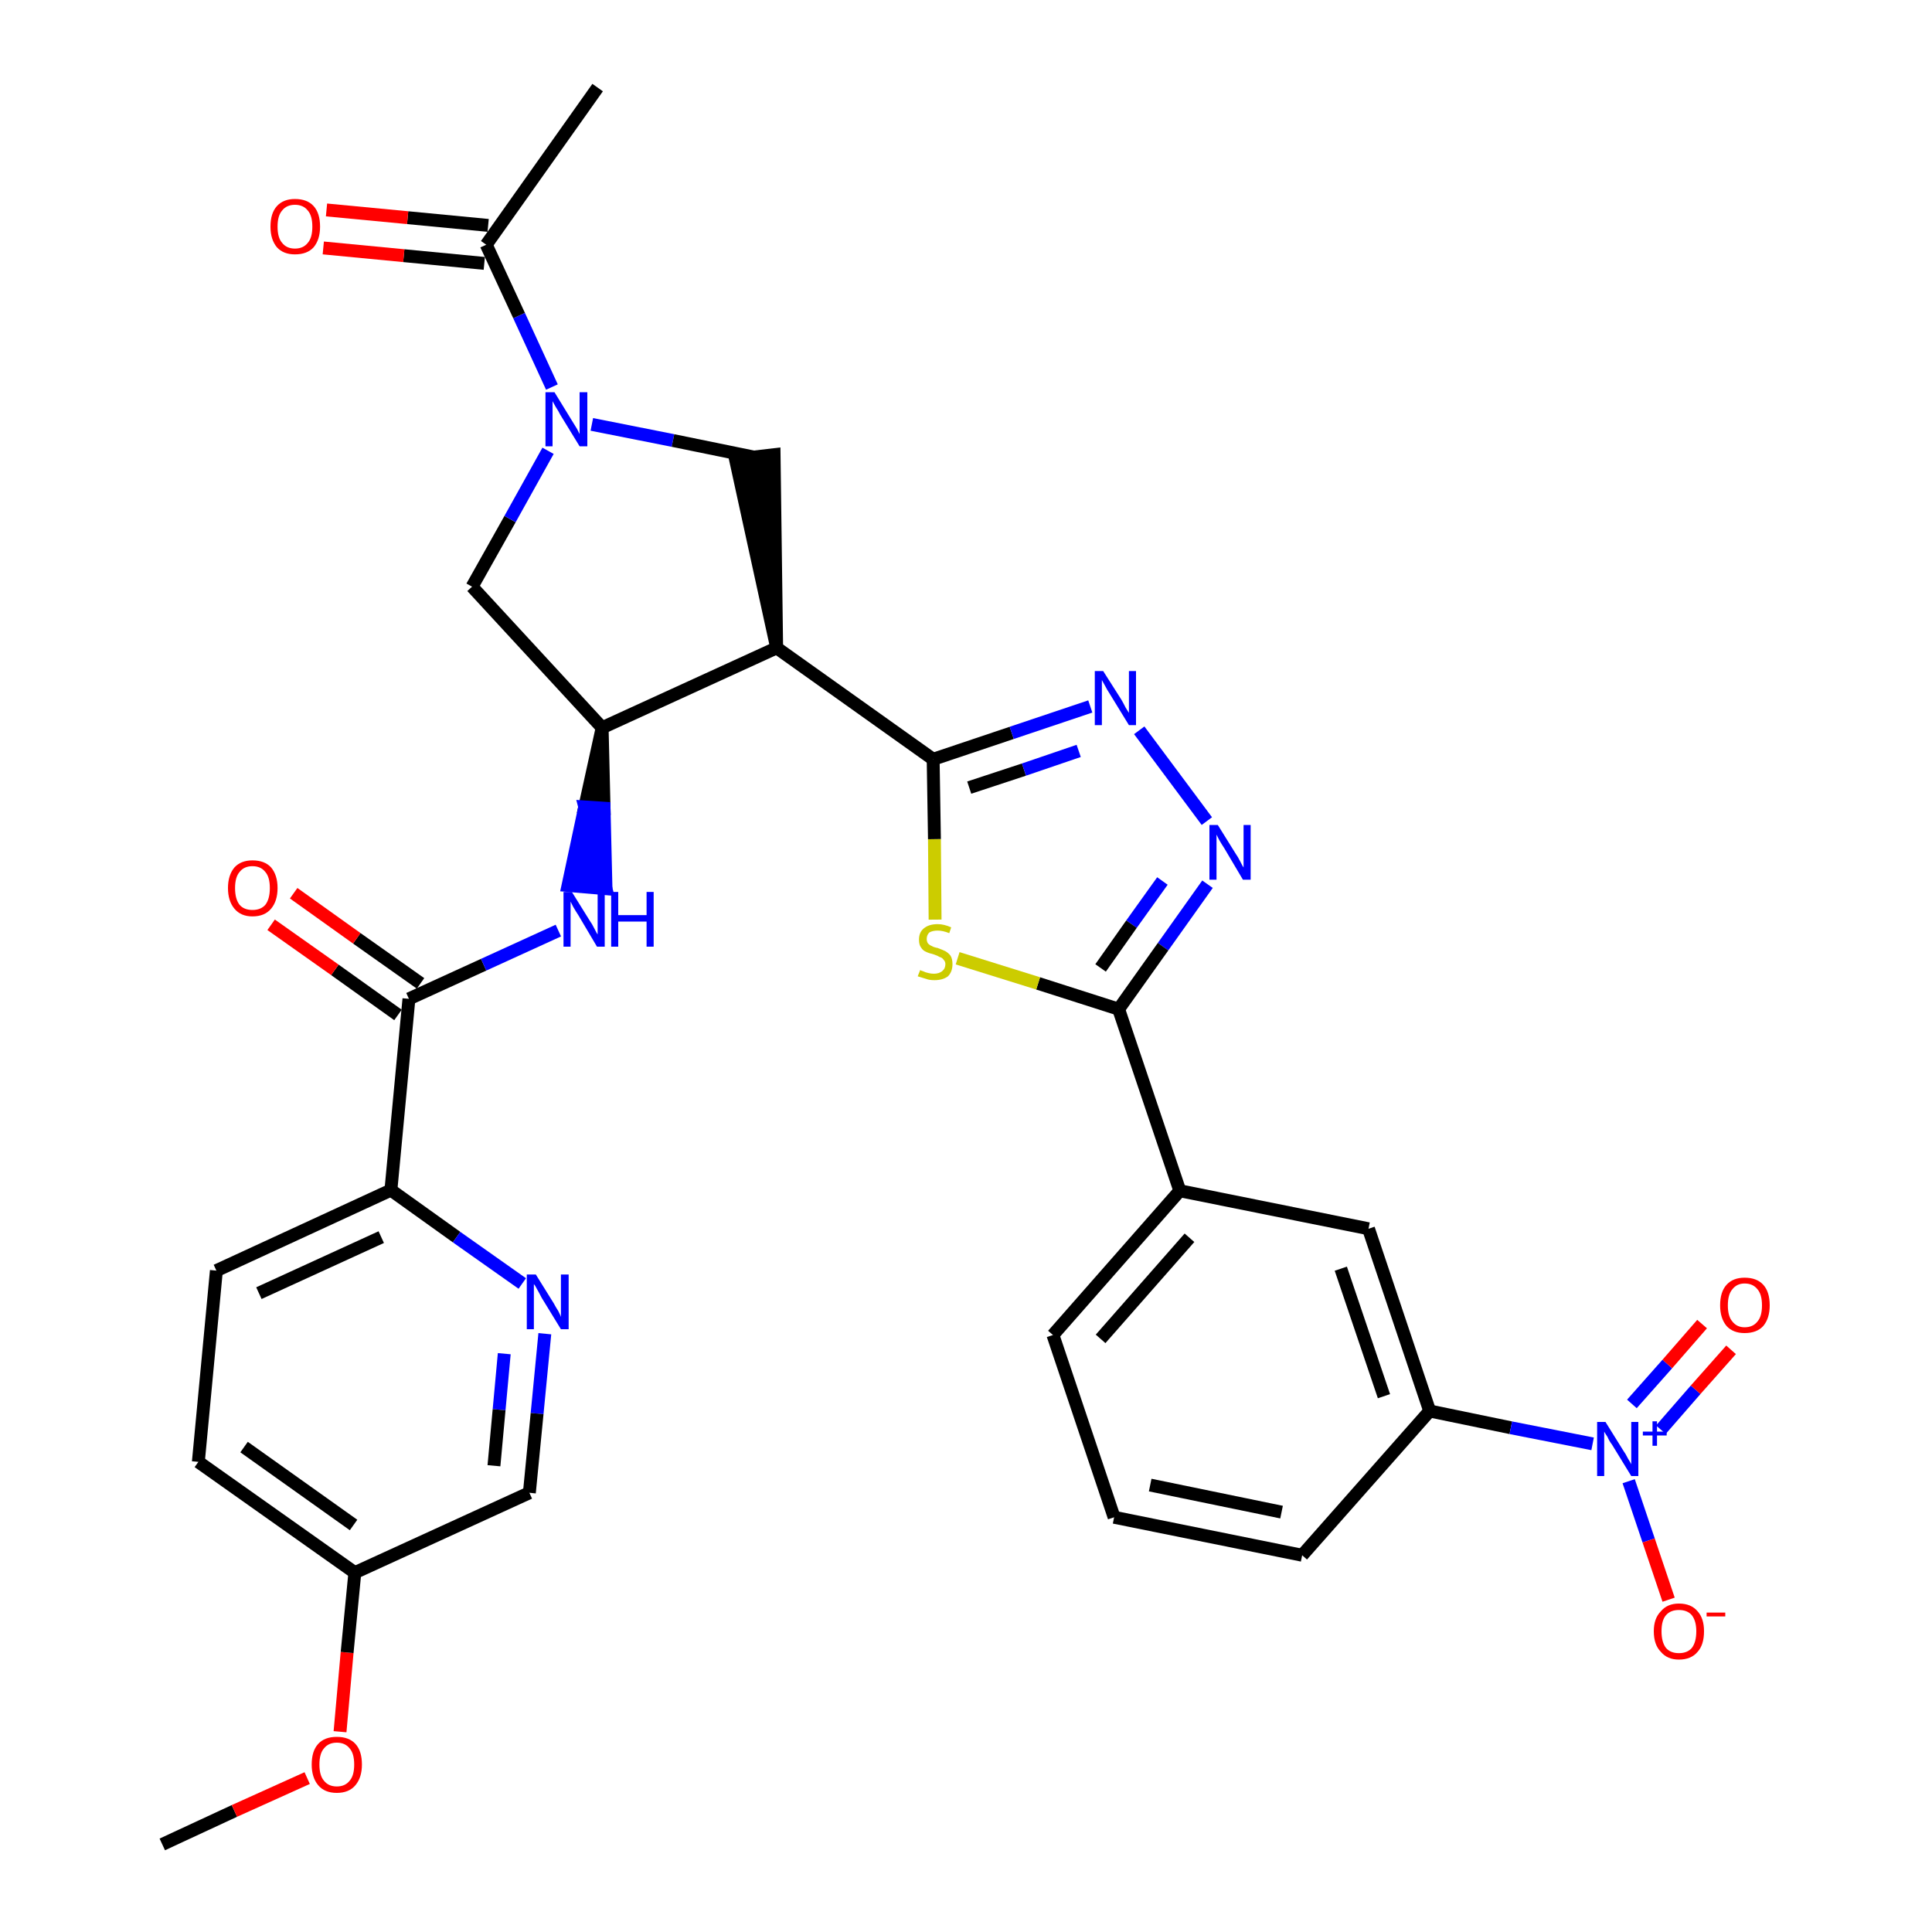 <?xml version='1.0' encoding='iso-8859-1'?>
<svg version='1.1' baseProfile='full'
              xmlns='http://www.w3.org/2000/svg'
                      xmlns:rdkit='http://www.rdkit.org/xml'
                      xmlns:xlink='http://www.w3.org/1999/xlink'
                  xml:space='preserve'
width='300px' height='300px' viewBox='0 0 300 300'>
<!-- END OF HEADER -->
<path class='bond-0 atom-0 atom-1' d='M 25.2,286.4 L 36.4,281.2' style='fill:none;fill-rule:evenodd;stroke:#000000;stroke-width:2.0px;stroke-linecap:butt;stroke-linejoin:miter;stroke-opacity:1' />
<path class='bond-0 atom-0 atom-1' d='M 36.4,281.2 L 47.7,276.1' style='fill:none;fill-rule:evenodd;stroke:#FF0000;stroke-width:2.0px;stroke-linecap:butt;stroke-linejoin:miter;stroke-opacity:1' />
<path class='bond-1 atom-1 atom-2' d='M 52.8,268.9 L 53.9,256.6' style='fill:none;fill-rule:evenodd;stroke:#FF0000;stroke-width:2.0px;stroke-linecap:butt;stroke-linejoin:miter;stroke-opacity:1' />
<path class='bond-1 atom-1 atom-2' d='M 53.9,256.6 L 55.1,244.2' style='fill:none;fill-rule:evenodd;stroke:#000000;stroke-width:2.0px;stroke-linecap:butt;stroke-linejoin:miter;stroke-opacity:1' />
<path class='bond-2 atom-2 atom-3' d='M 55.1,244.2 L 30.8,227.0' style='fill:none;fill-rule:evenodd;stroke:#000000;stroke-width:2.0px;stroke-linecap:butt;stroke-linejoin:miter;stroke-opacity:1' />
<path class='bond-2 atom-2 atom-3' d='M 54.9,236.8 L 37.9,224.7' style='fill:none;fill-rule:evenodd;stroke:#000000;stroke-width:2.0px;stroke-linecap:butt;stroke-linejoin:miter;stroke-opacity:1' />
<path class='bond-32 atom-32 atom-2' d='M 82.2,231.8 L 55.1,244.2' style='fill:none;fill-rule:evenodd;stroke:#000000;stroke-width:2.0px;stroke-linecap:butt;stroke-linejoin:miter;stroke-opacity:1' />
<path class='bond-3 atom-3 atom-4' d='M 30.8,227.0 L 33.6,197.3' style='fill:none;fill-rule:evenodd;stroke:#000000;stroke-width:2.0px;stroke-linecap:butt;stroke-linejoin:miter;stroke-opacity:1' />
<path class='bond-4 atom-4 atom-5' d='M 33.6,197.3 L 60.7,184.8' style='fill:none;fill-rule:evenodd;stroke:#000000;stroke-width:2.0px;stroke-linecap:butt;stroke-linejoin:miter;stroke-opacity:1' />
<path class='bond-4 atom-4 atom-5' d='M 40.2,200.8 L 59.2,192.1' style='fill:none;fill-rule:evenodd;stroke:#000000;stroke-width:2.0px;stroke-linecap:butt;stroke-linejoin:miter;stroke-opacity:1' />
<path class='bond-5 atom-5 atom-6' d='M 60.7,184.8 L 63.5,155.1' style='fill:none;fill-rule:evenodd;stroke:#000000;stroke-width:2.0px;stroke-linecap:butt;stroke-linejoin:miter;stroke-opacity:1' />
<path class='bond-30 atom-5 atom-31' d='M 60.7,184.8 L 70.9,192.1' style='fill:none;fill-rule:evenodd;stroke:#000000;stroke-width:2.0px;stroke-linecap:butt;stroke-linejoin:miter;stroke-opacity:1' />
<path class='bond-30 atom-5 atom-31' d='M 70.9,192.1 L 81.1,199.3' style='fill:none;fill-rule:evenodd;stroke:#0000FF;stroke-width:2.0px;stroke-linecap:butt;stroke-linejoin:miter;stroke-opacity:1' />
<path class='bond-6 atom-6 atom-7' d='M 65.3,152.7 L 55.4,145.7' style='fill:none;fill-rule:evenodd;stroke:#000000;stroke-width:2.0px;stroke-linecap:butt;stroke-linejoin:miter;stroke-opacity:1' />
<path class='bond-6 atom-6 atom-7' d='M 55.4,145.7 L 45.6,138.7' style='fill:none;fill-rule:evenodd;stroke:#FF0000;stroke-width:2.0px;stroke-linecap:butt;stroke-linejoin:miter;stroke-opacity:1' />
<path class='bond-6 atom-6 atom-7' d='M 61.8,157.6 L 52.0,150.6' style='fill:none;fill-rule:evenodd;stroke:#000000;stroke-width:2.0px;stroke-linecap:butt;stroke-linejoin:miter;stroke-opacity:1' />
<path class='bond-6 atom-6 atom-7' d='M 52.0,150.6 L 42.1,143.6' style='fill:none;fill-rule:evenodd;stroke:#FF0000;stroke-width:2.0px;stroke-linecap:butt;stroke-linejoin:miter;stroke-opacity:1' />
<path class='bond-7 atom-6 atom-8' d='M 63.5,155.1 L 75.1,149.8' style='fill:none;fill-rule:evenodd;stroke:#000000;stroke-width:2.0px;stroke-linecap:butt;stroke-linejoin:miter;stroke-opacity:1' />
<path class='bond-7 atom-6 atom-8' d='M 75.1,149.8 L 86.7,144.5' style='fill:none;fill-rule:evenodd;stroke:#0000FF;stroke-width:2.0px;stroke-linecap:butt;stroke-linejoin:miter;stroke-opacity:1' />
<path class='bond-8 atom-9 atom-8' d='M 93.5,113.0 L 90.8,125.3 L 93.8,125.5 Z' style='fill:#000000;fill-rule:evenodd;fill-opacity:1;stroke:#000000;stroke-width:2.0px;stroke-linecap:butt;stroke-linejoin:miter;stroke-opacity:1;' />
<path class='bond-8 atom-9 atom-8' d='M 90.8,125.3 L 94.1,138.0 L 88.2,137.5 Z' style='fill:#0000FF;fill-rule:evenodd;fill-opacity:1;stroke:#0000FF;stroke-width:2.0px;stroke-linecap:butt;stroke-linejoin:miter;stroke-opacity:1;' />
<path class='bond-8 atom-9 atom-8' d='M 90.8,125.3 L 93.8,125.5 L 94.1,138.0 Z' style='fill:#0000FF;fill-rule:evenodd;fill-opacity:1;stroke:#0000FF;stroke-width:2.0px;stroke-linecap:butt;stroke-linejoin:miter;stroke-opacity:1;' />
<path class='bond-9 atom-9 atom-10' d='M 93.5,113.0 L 73.3,91.1' style='fill:none;fill-rule:evenodd;stroke:#000000;stroke-width:2.0px;stroke-linecap:butt;stroke-linejoin:miter;stroke-opacity:1' />
<path class='bond-33 atom-16 atom-9' d='M 120.6,100.6 L 93.5,113.0' style='fill:none;fill-rule:evenodd;stroke:#000000;stroke-width:2.0px;stroke-linecap:butt;stroke-linejoin:miter;stroke-opacity:1' />
<path class='bond-10 atom-10 atom-11' d='M 73.3,91.1 L 79.2,80.6' style='fill:none;fill-rule:evenodd;stroke:#000000;stroke-width:2.0px;stroke-linecap:butt;stroke-linejoin:miter;stroke-opacity:1' />
<path class='bond-10 atom-10 atom-11' d='M 79.2,80.6 L 85.1,70.0' style='fill:none;fill-rule:evenodd;stroke:#0000FF;stroke-width:2.0px;stroke-linecap:butt;stroke-linejoin:miter;stroke-opacity:1' />
<path class='bond-11 atom-11 atom-12' d='M 85.7,60.1 L 80.6,49.0' style='fill:none;fill-rule:evenodd;stroke:#0000FF;stroke-width:2.0px;stroke-linecap:butt;stroke-linejoin:miter;stroke-opacity:1' />
<path class='bond-11 atom-11 atom-12' d='M 80.6,49.0 L 75.5,38.0' style='fill:none;fill-rule:evenodd;stroke:#000000;stroke-width:2.0px;stroke-linecap:butt;stroke-linejoin:miter;stroke-opacity:1' />
<path class='bond-14 atom-11 atom-15' d='M 91.9,65.9 L 104.5,68.4' style='fill:none;fill-rule:evenodd;stroke:#0000FF;stroke-width:2.0px;stroke-linecap:butt;stroke-linejoin:miter;stroke-opacity:1' />
<path class='bond-14 atom-11 atom-15' d='M 104.5,68.4 L 117.2,71.0' style='fill:none;fill-rule:evenodd;stroke:#000000;stroke-width:2.0px;stroke-linecap:butt;stroke-linejoin:miter;stroke-opacity:1' />
<path class='bond-12 atom-12 atom-13' d='M 75.5,38.0 L 92.8,13.6' style='fill:none;fill-rule:evenodd;stroke:#000000;stroke-width:2.0px;stroke-linecap:butt;stroke-linejoin:miter;stroke-opacity:1' />
<path class='bond-13 atom-12 atom-14' d='M 75.8,35.0 L 63.3,33.8' style='fill:none;fill-rule:evenodd;stroke:#000000;stroke-width:2.0px;stroke-linecap:butt;stroke-linejoin:miter;stroke-opacity:1' />
<path class='bond-13 atom-12 atom-14' d='M 63.3,33.8 L 50.7,32.6' style='fill:none;fill-rule:evenodd;stroke:#FF0000;stroke-width:2.0px;stroke-linecap:butt;stroke-linejoin:miter;stroke-opacity:1' />
<path class='bond-13 atom-12 atom-14' d='M 75.2,40.9 L 62.7,39.7' style='fill:none;fill-rule:evenodd;stroke:#000000;stroke-width:2.0px;stroke-linecap:butt;stroke-linejoin:miter;stroke-opacity:1' />
<path class='bond-13 atom-12 atom-14' d='M 62.7,39.7 L 50.2,38.5' style='fill:none;fill-rule:evenodd;stroke:#FF0000;stroke-width:2.0px;stroke-linecap:butt;stroke-linejoin:miter;stroke-opacity:1' />
<path class='bond-15 atom-16 atom-15' d='M 120.6,100.6 L 120.2,70.6 L 114.2,71.3 Z' style='fill:#000000;fill-rule:evenodd;fill-opacity:1;stroke:#000000;stroke-width:2.0px;stroke-linecap:butt;stroke-linejoin:miter;stroke-opacity:1;' />
<path class='bond-16 atom-16 atom-17' d='M 120.6,100.6 L 144.9,117.9' style='fill:none;fill-rule:evenodd;stroke:#000000;stroke-width:2.0px;stroke-linecap:butt;stroke-linejoin:miter;stroke-opacity:1' />
<path class='bond-17 atom-17 atom-18' d='M 144.9,117.9 L 157.1,113.8' style='fill:none;fill-rule:evenodd;stroke:#000000;stroke-width:2.0px;stroke-linecap:butt;stroke-linejoin:miter;stroke-opacity:1' />
<path class='bond-17 atom-17 atom-18' d='M 157.1,113.8 L 169.3,109.7' style='fill:none;fill-rule:evenodd;stroke:#0000FF;stroke-width:2.0px;stroke-linecap:butt;stroke-linejoin:miter;stroke-opacity:1' />
<path class='bond-17 atom-17 atom-18' d='M 150.5,122.3 L 159.0,119.5' style='fill:none;fill-rule:evenodd;stroke:#000000;stroke-width:2.0px;stroke-linecap:butt;stroke-linejoin:miter;stroke-opacity:1' />
<path class='bond-17 atom-17 atom-18' d='M 159.0,119.5 L 167.5,116.6' style='fill:none;fill-rule:evenodd;stroke:#0000FF;stroke-width:2.0px;stroke-linecap:butt;stroke-linejoin:miter;stroke-opacity:1' />
<path class='bond-34 atom-30 atom-17' d='M 145.2,142.8 L 145.1,130.3' style='fill:none;fill-rule:evenodd;stroke:#CCCC00;stroke-width:2.0px;stroke-linecap:butt;stroke-linejoin:miter;stroke-opacity:1' />
<path class='bond-34 atom-30 atom-17' d='M 145.1,130.3 L 144.9,117.9' style='fill:none;fill-rule:evenodd;stroke:#000000;stroke-width:2.0px;stroke-linecap:butt;stroke-linejoin:miter;stroke-opacity:1' />
<path class='bond-18 atom-18 atom-19' d='M 176.9,113.4 L 187.4,127.5' style='fill:none;fill-rule:evenodd;stroke:#0000FF;stroke-width:2.0px;stroke-linecap:butt;stroke-linejoin:miter;stroke-opacity:1' />
<path class='bond-19 atom-19 atom-20' d='M 187.5,137.3 L 180.6,147.0' style='fill:none;fill-rule:evenodd;stroke:#0000FF;stroke-width:2.0px;stroke-linecap:butt;stroke-linejoin:miter;stroke-opacity:1' />
<path class='bond-19 atom-19 atom-20' d='M 180.6,147.0 L 173.7,156.7' style='fill:none;fill-rule:evenodd;stroke:#000000;stroke-width:2.0px;stroke-linecap:butt;stroke-linejoin:miter;stroke-opacity:1' />
<path class='bond-19 atom-19 atom-20' d='M 180.5,136.8 L 175.7,143.5' style='fill:none;fill-rule:evenodd;stroke:#0000FF;stroke-width:2.0px;stroke-linecap:butt;stroke-linejoin:miter;stroke-opacity:1' />
<path class='bond-19 atom-19 atom-20' d='M 175.7,143.5 L 170.9,150.3' style='fill:none;fill-rule:evenodd;stroke:#000000;stroke-width:2.0px;stroke-linecap:butt;stroke-linejoin:miter;stroke-opacity:1' />
<path class='bond-20 atom-20 atom-21' d='M 173.7,156.7 L 183.2,184.9' style='fill:none;fill-rule:evenodd;stroke:#000000;stroke-width:2.0px;stroke-linecap:butt;stroke-linejoin:miter;stroke-opacity:1' />
<path class='bond-29 atom-20 atom-30' d='M 173.7,156.7 L 161.2,152.7' style='fill:none;fill-rule:evenodd;stroke:#000000;stroke-width:2.0px;stroke-linecap:butt;stroke-linejoin:miter;stroke-opacity:1' />
<path class='bond-29 atom-20 atom-30' d='M 161.2,152.7 L 148.7,148.8' style='fill:none;fill-rule:evenodd;stroke:#CCCC00;stroke-width:2.0px;stroke-linecap:butt;stroke-linejoin:miter;stroke-opacity:1' />
<path class='bond-21 atom-21 atom-22' d='M 183.2,184.9 L 163.5,207.3' style='fill:none;fill-rule:evenodd;stroke:#000000;stroke-width:2.0px;stroke-linecap:butt;stroke-linejoin:miter;stroke-opacity:1' />
<path class='bond-21 atom-21 atom-22' d='M 184.7,192.2 L 170.9,207.9' style='fill:none;fill-rule:evenodd;stroke:#000000;stroke-width:2.0px;stroke-linecap:butt;stroke-linejoin:miter;stroke-opacity:1' />
<path class='bond-35 atom-29 atom-21' d='M 212.5,190.8 L 183.2,184.9' style='fill:none;fill-rule:evenodd;stroke:#000000;stroke-width:2.0px;stroke-linecap:butt;stroke-linejoin:miter;stroke-opacity:1' />
<path class='bond-22 atom-22 atom-23' d='M 163.5,207.3 L 173.0,235.6' style='fill:none;fill-rule:evenodd;stroke:#000000;stroke-width:2.0px;stroke-linecap:butt;stroke-linejoin:miter;stroke-opacity:1' />
<path class='bond-23 atom-23 atom-24' d='M 173.0,235.6 L 202.2,241.5' style='fill:none;fill-rule:evenodd;stroke:#000000;stroke-width:2.0px;stroke-linecap:butt;stroke-linejoin:miter;stroke-opacity:1' />
<path class='bond-23 atom-23 atom-24' d='M 178.6,230.6 L 199.0,234.8' style='fill:none;fill-rule:evenodd;stroke:#000000;stroke-width:2.0px;stroke-linecap:butt;stroke-linejoin:miter;stroke-opacity:1' />
<path class='bond-24 atom-24 atom-25' d='M 202.2,241.5 L 222.0,219.1' style='fill:none;fill-rule:evenodd;stroke:#000000;stroke-width:2.0px;stroke-linecap:butt;stroke-linejoin:miter;stroke-opacity:1' />
<path class='bond-25 atom-25 atom-26' d='M 222.0,219.1 L 234.6,221.7' style='fill:none;fill-rule:evenodd;stroke:#000000;stroke-width:2.0px;stroke-linecap:butt;stroke-linejoin:miter;stroke-opacity:1' />
<path class='bond-25 atom-25 atom-26' d='M 234.6,221.7 L 247.3,224.2' style='fill:none;fill-rule:evenodd;stroke:#0000FF;stroke-width:2.0px;stroke-linecap:butt;stroke-linejoin:miter;stroke-opacity:1' />
<path class='bond-28 atom-25 atom-29' d='M 222.0,219.1 L 212.5,190.8' style='fill:none;fill-rule:evenodd;stroke:#000000;stroke-width:2.0px;stroke-linecap:butt;stroke-linejoin:miter;stroke-opacity:1' />
<path class='bond-28 atom-25 atom-29' d='M 214.9,216.8 L 208.2,197.0' style='fill:none;fill-rule:evenodd;stroke:#000000;stroke-width:2.0px;stroke-linecap:butt;stroke-linejoin:miter;stroke-opacity:1' />
<path class='bond-26 atom-26 atom-27' d='M 257.9,222.0 L 263.3,215.8' style='fill:none;fill-rule:evenodd;stroke:#0000FF;stroke-width:2.0px;stroke-linecap:butt;stroke-linejoin:miter;stroke-opacity:1' />
<path class='bond-26 atom-26 atom-27' d='M 263.3,215.8 L 268.8,209.6' style='fill:none;fill-rule:evenodd;stroke:#FF0000;stroke-width:2.0px;stroke-linecap:butt;stroke-linejoin:miter;stroke-opacity:1' />
<path class='bond-26 atom-26 atom-27' d='M 253.4,218.0 L 258.9,211.8' style='fill:none;fill-rule:evenodd;stroke:#0000FF;stroke-width:2.0px;stroke-linecap:butt;stroke-linejoin:miter;stroke-opacity:1' />
<path class='bond-26 atom-26 atom-27' d='M 258.9,211.8 L 264.3,205.6' style='fill:none;fill-rule:evenodd;stroke:#FF0000;stroke-width:2.0px;stroke-linecap:butt;stroke-linejoin:miter;stroke-opacity:1' />
<path class='bond-27 atom-26 atom-28' d='M 252.9,230.0 L 256.0,239.2' style='fill:none;fill-rule:evenodd;stroke:#0000FF;stroke-width:2.0px;stroke-linecap:butt;stroke-linejoin:miter;stroke-opacity:1' />
<path class='bond-27 atom-26 atom-28' d='M 256.0,239.2 L 259.1,248.4' style='fill:none;fill-rule:evenodd;stroke:#FF0000;stroke-width:2.0px;stroke-linecap:butt;stroke-linejoin:miter;stroke-opacity:1' />
<path class='bond-31 atom-31 atom-32' d='M 84.6,207.1 L 83.4,219.5' style='fill:none;fill-rule:evenodd;stroke:#0000FF;stroke-width:2.0px;stroke-linecap:butt;stroke-linejoin:miter;stroke-opacity:1' />
<path class='bond-31 atom-31 atom-32' d='M 83.4,219.5 L 82.2,231.8' style='fill:none;fill-rule:evenodd;stroke:#000000;stroke-width:2.0px;stroke-linecap:butt;stroke-linejoin:miter;stroke-opacity:1' />
<path class='bond-31 atom-31 atom-32' d='M 78.3,210.2 L 77.5,218.9' style='fill:none;fill-rule:evenodd;stroke:#0000FF;stroke-width:2.0px;stroke-linecap:butt;stroke-linejoin:miter;stroke-opacity:1' />
<path class='bond-31 atom-31 atom-32' d='M 77.5,218.9 L 76.7,227.6' style='fill:none;fill-rule:evenodd;stroke:#000000;stroke-width:2.0px;stroke-linecap:butt;stroke-linejoin:miter;stroke-opacity:1' />
<path  class='atom-1' d='M 48.4 274.0
Q 48.4 271.9, 49.4 270.8
Q 50.4 269.7, 52.3 269.7
Q 54.2 269.7, 55.2 270.8
Q 56.2 271.9, 56.2 274.0
Q 56.2 276.0, 55.2 277.2
Q 54.2 278.4, 52.3 278.4
Q 50.4 278.4, 49.4 277.2
Q 48.4 276.0, 48.4 274.0
M 52.3 277.4
Q 53.6 277.4, 54.3 276.5
Q 55.0 275.7, 55.0 274.0
Q 55.0 272.3, 54.3 271.5
Q 53.6 270.6, 52.3 270.6
Q 51.0 270.6, 50.3 271.5
Q 49.6 272.3, 49.6 274.0
Q 49.6 275.7, 50.3 276.5
Q 51.0 277.4, 52.3 277.4
' fill='#FF0000'/>
<path  class='atom-7' d='M 35.4 137.9
Q 35.4 135.9, 36.4 134.7
Q 37.4 133.6, 39.2 133.6
Q 41.1 133.6, 42.1 134.7
Q 43.1 135.9, 43.1 137.9
Q 43.1 139.9, 42.1 141.1
Q 41.1 142.3, 39.2 142.3
Q 37.4 142.3, 36.4 141.1
Q 35.4 139.9, 35.4 137.9
M 39.2 141.3
Q 40.5 141.3, 41.2 140.5
Q 41.9 139.6, 41.9 137.9
Q 41.9 136.2, 41.2 135.4
Q 40.5 134.5, 39.2 134.5
Q 37.9 134.5, 37.2 135.4
Q 36.5 136.2, 36.5 137.9
Q 36.5 139.6, 37.2 140.5
Q 37.9 141.3, 39.2 141.3
' fill='#FF0000'/>
<path  class='atom-8' d='M 88.8 138.5
L 91.6 143.0
Q 91.9 143.4, 92.3 144.2
Q 92.7 145.0, 92.8 145.1
L 92.8 138.5
L 93.9 138.5
L 93.9 147.0
L 92.7 147.0
L 89.8 142.1
Q 89.4 141.5, 89.0 140.8
Q 88.7 140.2, 88.6 140.0
L 88.6 147.0
L 87.5 147.0
L 87.5 138.5
L 88.8 138.5
' fill='#0000FF'/>
<path  class='atom-8' d='M 94.9 138.5
L 96.0 138.5
L 96.0 142.1
L 100.4 142.1
L 100.4 138.5
L 101.5 138.5
L 101.5 147.0
L 100.4 147.0
L 100.4 143.1
L 96.0 143.1
L 96.0 147.0
L 94.9 147.0
L 94.9 138.5
' fill='#0000FF'/>
<path  class='atom-11' d='M 86.1 60.9
L 88.8 65.3
Q 89.1 65.8, 89.6 66.6
Q 90.0 67.4, 90.0 67.4
L 90.0 60.9
L 91.2 60.9
L 91.2 69.3
L 90.0 69.3
L 87.0 64.4
Q 86.7 63.8, 86.3 63.2
Q 85.9 62.5, 85.8 62.3
L 85.8 69.3
L 84.7 69.3
L 84.7 60.9
L 86.1 60.9
' fill='#0000FF'/>
<path  class='atom-14' d='M 42.0 35.2
Q 42.0 33.1, 43.0 32.0
Q 44.0 30.9, 45.8 30.9
Q 47.7 30.9, 48.7 32.0
Q 49.7 33.1, 49.7 35.2
Q 49.7 37.2, 48.7 38.4
Q 47.7 39.5, 45.8 39.5
Q 44.0 39.5, 43.0 38.4
Q 42.0 37.2, 42.0 35.2
M 45.8 38.6
Q 47.1 38.6, 47.8 37.7
Q 48.5 36.9, 48.5 35.2
Q 48.5 33.5, 47.8 32.7
Q 47.1 31.8, 45.8 31.8
Q 44.5 31.8, 43.8 32.7
Q 43.1 33.5, 43.1 35.2
Q 43.1 36.9, 43.8 37.7
Q 44.5 38.6, 45.8 38.6
' fill='#FF0000'/>
<path  class='atom-18' d='M 171.3 104.2
L 174.1 108.6
Q 174.4 109.1, 174.8 109.9
Q 175.3 110.7, 175.3 110.7
L 175.3 104.2
L 176.4 104.2
L 176.4 112.6
L 175.3 112.6
L 172.3 107.7
Q 171.9 107.1, 171.6 106.5
Q 171.2 105.8, 171.1 105.6
L 171.1 112.6
L 170.0 112.6
L 170.0 104.2
L 171.3 104.2
' fill='#0000FF'/>
<path  class='atom-19' d='M 189.1 128.1
L 191.9 132.6
Q 192.2 133.0, 192.6 133.8
Q 193.0 134.6, 193.1 134.7
L 193.1 128.1
L 194.2 128.1
L 194.2 136.6
L 193.0 136.6
L 190.1 131.7
Q 189.7 131.1, 189.3 130.4
Q 189.0 129.8, 188.9 129.6
L 188.9 136.6
L 187.8 136.6
L 187.8 128.1
L 189.1 128.1
' fill='#0000FF'/>
<path  class='atom-26' d='M 249.3 220.8
L 252.1 225.3
Q 252.4 225.7, 252.8 226.5
Q 253.3 227.3, 253.3 227.4
L 253.3 220.8
L 254.4 220.8
L 254.4 229.2
L 253.3 229.2
L 250.3 224.3
Q 249.9 223.8, 249.6 223.1
Q 249.2 222.5, 249.1 222.3
L 249.1 229.2
L 248.0 229.2
L 248.0 220.8
L 249.3 220.8
' fill='#0000FF'/>
<path  class='atom-26' d='M 255.1 222.3
L 256.6 222.3
L 256.6 220.7
L 257.3 220.7
L 257.3 222.3
L 258.8 222.3
L 258.8 222.9
L 257.3 222.9
L 257.3 224.5
L 256.6 224.5
L 256.6 222.9
L 255.1 222.9
L 255.1 222.3
' fill='#0000FF'/>
<path  class='atom-27' d='M 267.1 202.7
Q 267.1 200.6, 268.1 199.5
Q 269.1 198.4, 270.9 198.4
Q 272.8 198.4, 273.8 199.5
Q 274.8 200.6, 274.8 202.7
Q 274.8 204.7, 273.8 205.9
Q 272.8 207.0, 270.9 207.0
Q 269.1 207.0, 268.1 205.9
Q 267.1 204.7, 267.1 202.7
M 270.9 206.1
Q 272.2 206.1, 272.9 205.2
Q 273.6 204.4, 273.6 202.7
Q 273.6 201.0, 272.9 200.2
Q 272.2 199.3, 270.9 199.3
Q 269.7 199.3, 269.0 200.2
Q 268.3 201.0, 268.3 202.7
Q 268.3 204.4, 269.0 205.2
Q 269.7 206.1, 270.9 206.1
' fill='#FF0000'/>
<path  class='atom-28' d='M 256.8 253.3
Q 256.8 251.3, 257.9 250.2
Q 258.9 249.0, 260.7 249.0
Q 262.6 249.0, 263.6 250.2
Q 264.6 251.3, 264.6 253.3
Q 264.6 255.4, 263.6 256.5
Q 262.6 257.7, 260.7 257.7
Q 258.9 257.7, 257.9 256.5
Q 256.8 255.4, 256.8 253.3
M 260.7 256.7
Q 262.0 256.7, 262.7 255.9
Q 263.4 255.0, 263.4 253.3
Q 263.4 251.7, 262.7 250.8
Q 262.0 250.0, 260.7 250.0
Q 259.4 250.0, 258.7 250.8
Q 258.0 251.6, 258.0 253.3
Q 258.0 255.0, 258.7 255.9
Q 259.4 256.7, 260.7 256.7
' fill='#FF0000'/>
<path  class='atom-28' d='M 265.0 250.4
L 267.9 250.4
L 267.9 251.0
L 265.0 251.0
L 265.0 250.4
' fill='#FF0000'/>
<path  class='atom-30' d='M 142.9 150.6
Q 142.9 150.7, 143.3 150.8
Q 143.7 151.0, 144.2 151.1
Q 144.6 151.2, 145.0 151.2
Q 145.8 151.2, 146.3 150.8
Q 146.8 150.4, 146.8 149.7
Q 146.8 149.3, 146.5 149.0
Q 146.3 148.7, 145.9 148.6
Q 145.6 148.4, 145.0 148.2
Q 144.2 148.0, 143.8 147.8
Q 143.3 147.6, 143.0 147.1
Q 142.7 146.7, 142.7 145.9
Q 142.7 144.8, 143.4 144.2
Q 144.2 143.5, 145.6 143.5
Q 146.6 143.5, 147.7 144.0
L 147.4 144.9
Q 146.4 144.5, 145.6 144.5
Q 144.8 144.5, 144.3 144.8
Q 143.9 145.2, 143.9 145.8
Q 143.9 146.2, 144.1 146.5
Q 144.4 146.8, 144.7 146.9
Q 145.0 147.1, 145.6 147.2
Q 146.4 147.5, 146.8 147.7
Q 147.3 148.0, 147.6 148.4
Q 147.9 148.9, 147.9 149.7
Q 147.9 150.9, 147.2 151.6
Q 146.4 152.2, 145.1 152.2
Q 144.3 152.2, 143.8 152.0
Q 143.2 151.8, 142.5 151.6
L 142.9 150.6
' fill='#CCCC00'/>
<path  class='atom-31' d='M 83.2 197.9
L 86.0 202.4
Q 86.2 202.8, 86.7 203.6
Q 87.1 204.4, 87.1 204.5
L 87.1 197.9
L 88.3 197.9
L 88.3 206.4
L 87.1 206.4
L 84.1 201.5
Q 83.8 200.9, 83.4 200.2
Q 83.1 199.6, 82.9 199.4
L 82.9 206.4
L 81.8 206.4
L 81.8 197.9
L 83.2 197.9
' fill='#0000FF'/>
</svg>
